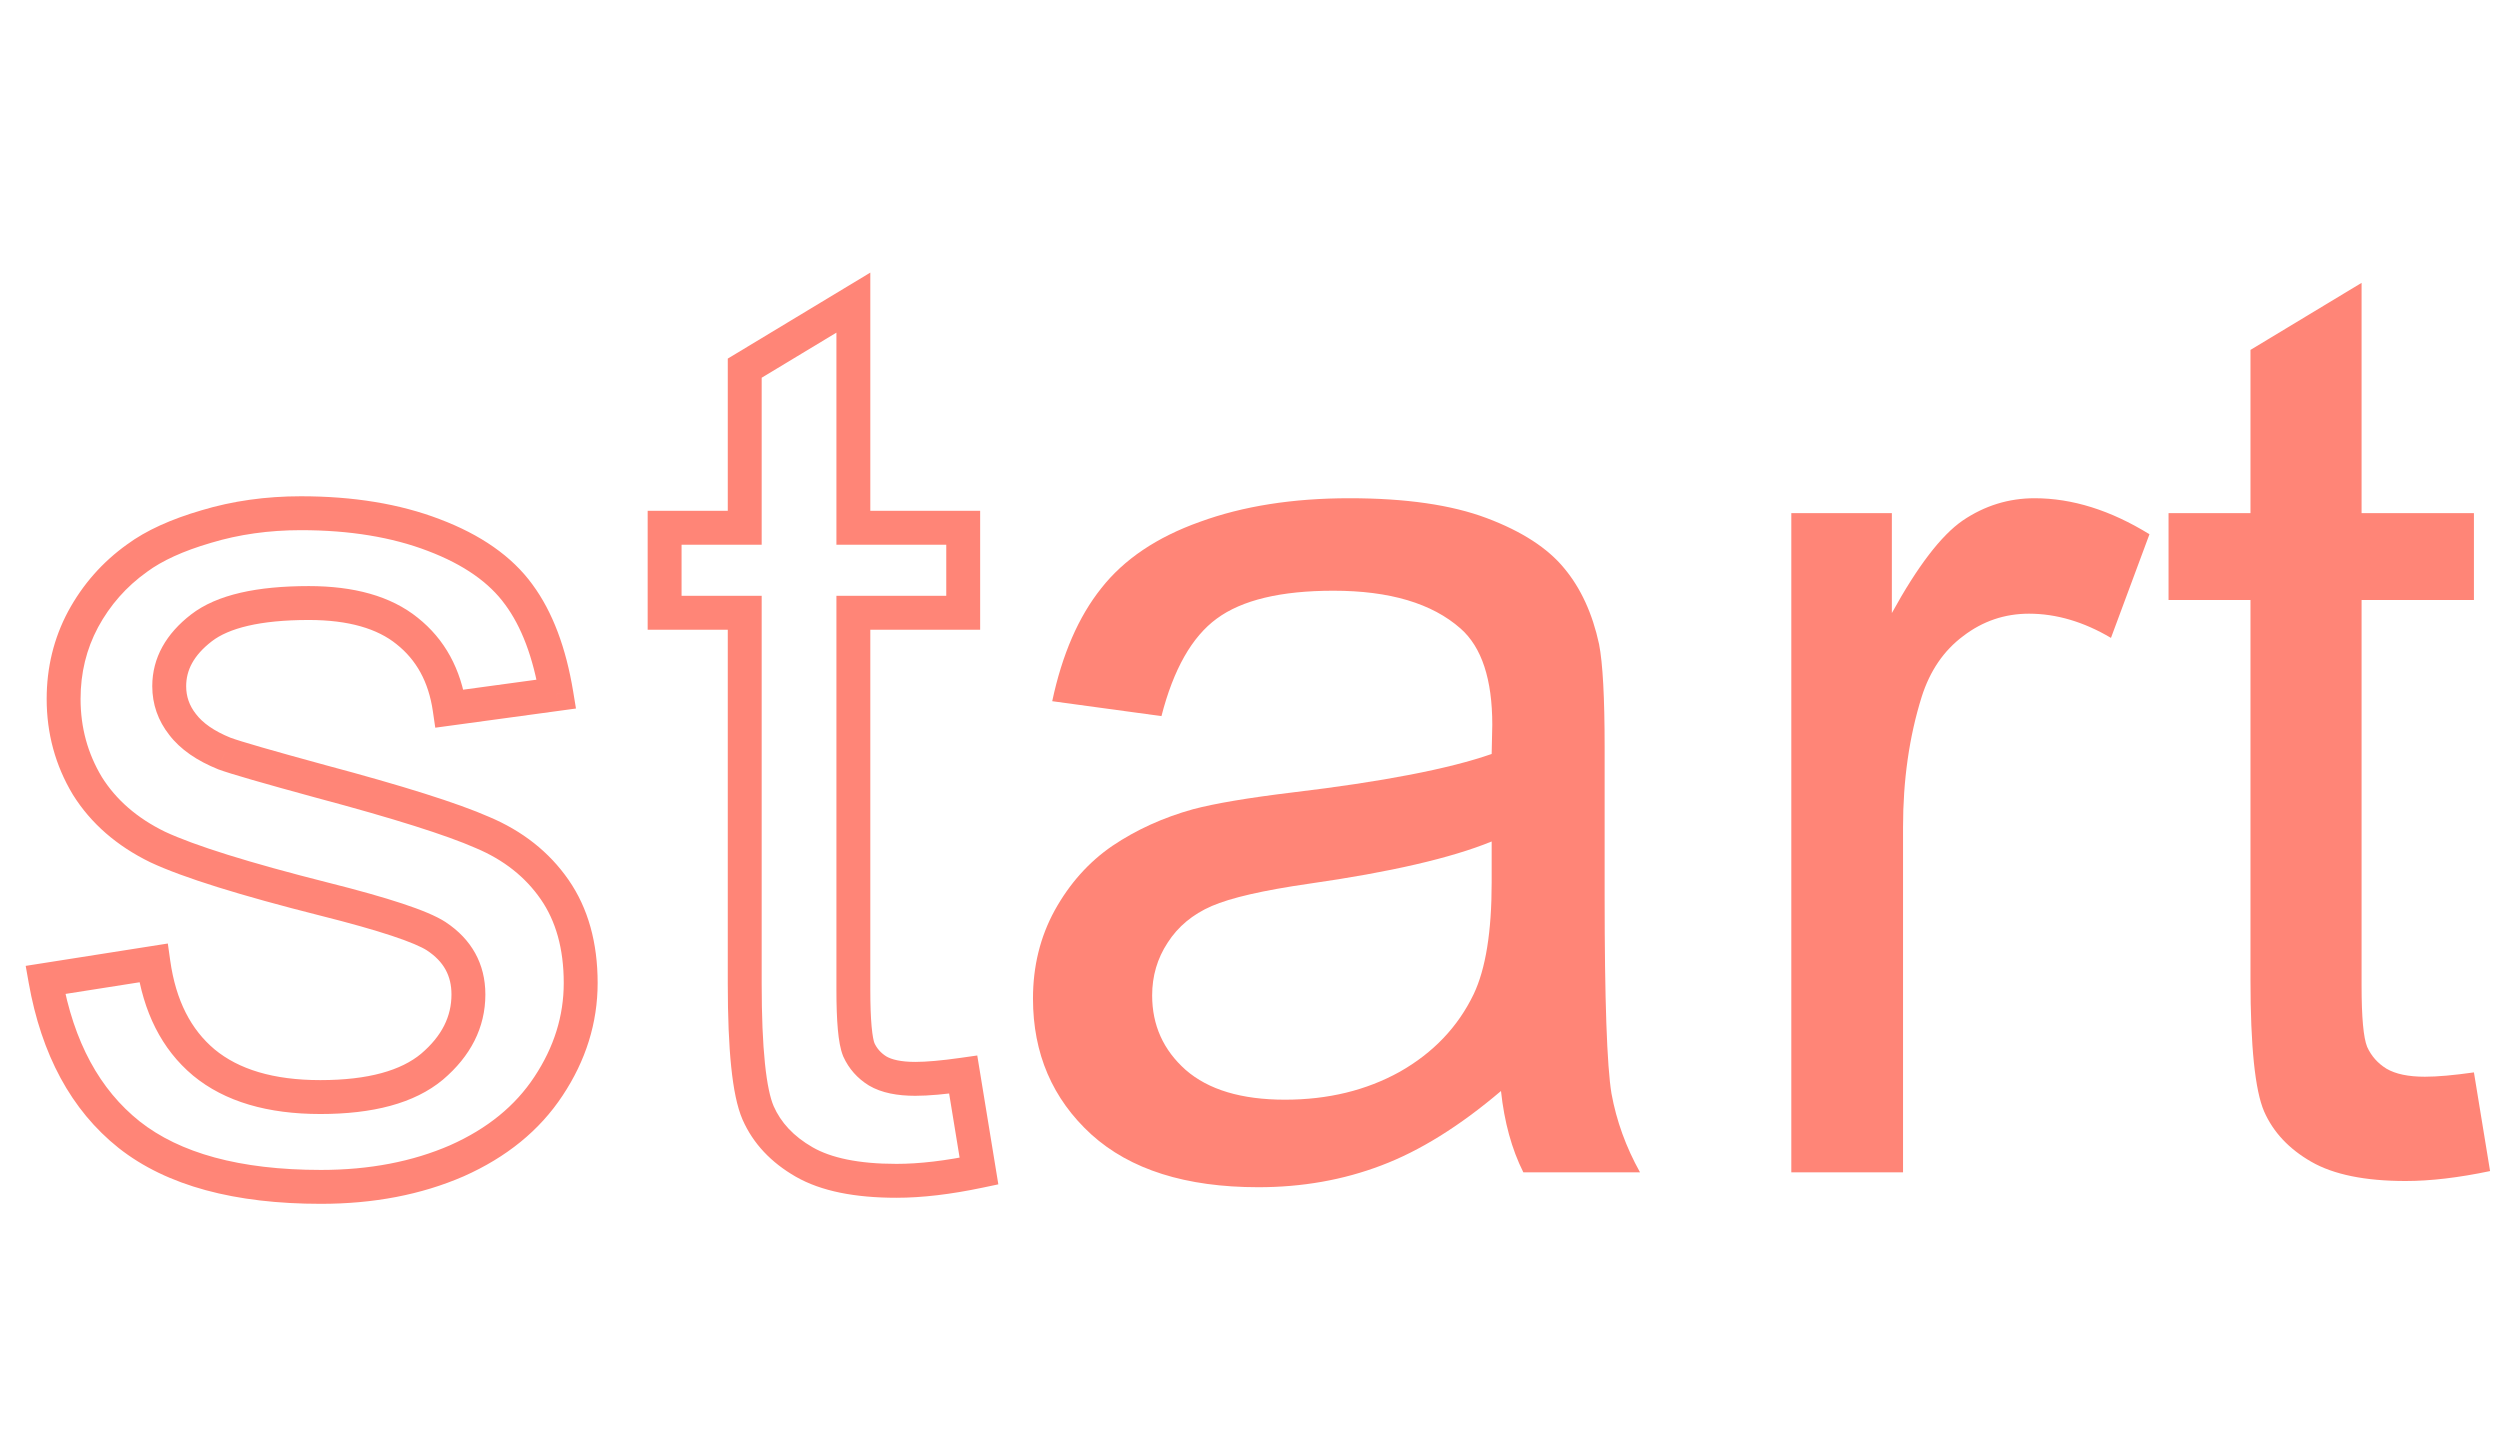 <svg width="177" height="103" viewBox="0 0 177 103" fill="none" xmlns="http://www.w3.org/2000/svg">
<path d="M106.27 77.243C103.34 79.733 100.513 81.491 97.788 82.517C95.093 83.542 92.192 84.055 89.087 84.055C83.96 84.055 80.019 82.81 77.266 80.319C74.512 77.8 73.135 74.592 73.135 70.695C73.135 68.41 73.647 66.33 74.673 64.455C75.728 62.551 77.09 61.027 78.76 59.885C80.459 58.742 82.363 57.878 84.473 57.292C86.025 56.882 88.369 56.486 91.504 56.105C97.891 55.344 102.593 54.435 105.61 53.381C105.64 52.297 105.654 51.608 105.654 51.315C105.654 48.093 104.907 45.822 103.413 44.504C101.392 42.717 98.389 41.823 94.404 41.823C90.684 41.823 87.93 42.482 86.143 43.801C84.385 45.09 83.081 47.39 82.231 50.7L74.497 49.645C75.2 46.335 76.357 43.669 77.969 41.648C79.58 39.597 81.909 38.029 84.956 36.945C88.003 35.832 91.533 35.275 95.547 35.275C99.531 35.275 102.769 35.744 105.259 36.682C107.749 37.619 109.58 38.806 110.752 40.241C111.924 41.648 112.744 43.435 113.213 45.602C113.477 46.95 113.608 49.382 113.608 52.898V63.444C113.608 70.798 113.77 75.456 114.092 77.419C114.443 79.353 115.117 81.213 116.113 83H107.852C107.031 81.359 106.504 79.44 106.27 77.243ZM105.61 59.577C102.739 60.749 98.433 61.745 92.69 62.565C89.439 63.034 87.139 63.562 85.791 64.147C84.443 64.733 83.403 65.598 82.671 66.74C81.939 67.853 81.572 69.099 81.572 70.476C81.572 72.585 82.363 74.343 83.945 75.749C85.557 77.155 87.9 77.858 90.977 77.858C94.023 77.858 96.733 77.199 99.106 75.881C101.479 74.533 103.223 72.702 104.336 70.388C105.186 68.601 105.61 65.964 105.61 62.477V59.577ZM126.825 83V36.33H133.944V43.405C135.761 40.095 137.431 37.912 138.954 36.857C140.507 35.803 142.206 35.275 144.052 35.275C146.718 35.275 149.428 36.125 152.182 37.824L149.457 45.163C147.523 44.02 145.59 43.449 143.656 43.449C141.928 43.449 140.375 43.977 138.998 45.031C137.621 46.057 136.64 47.492 136.054 49.338C135.175 52.15 134.735 55.227 134.735 58.566V83H126.825ZM175.154 75.925L176.297 82.912C174.07 83.381 172.078 83.615 170.32 83.615C167.449 83.615 165.223 83.161 163.641 82.253C162.059 81.345 160.945 80.158 160.301 78.693C159.656 77.199 159.334 74.079 159.334 69.333V42.482H153.533V36.33H159.334V24.773L167.2 20.026V36.33H175.154V42.482H167.2V69.772C167.2 72.028 167.332 73.478 167.596 74.123C167.889 74.768 168.343 75.28 168.958 75.661C169.603 76.042 170.511 76.232 171.683 76.232C172.562 76.232 173.719 76.13 175.154 75.925Z" fill="#FF8577"/>
<path d="M3.215 69.379L3.028 68.194L1.819 68.384L2.033 69.589L3.215 69.379ZM10.863 68.176L12.052 68.009L11.882 66.801L10.677 66.99L10.863 68.176ZM14.43 75.223L13.659 76.142L13.665 76.148L14.43 75.223ZM30.586 75.523L31.354 76.445L31.363 76.438L30.586 75.523ZM30.887 66.285L31.548 65.284L31.54 65.278L30.887 66.285ZM22.98 63.664L22.687 64.828L22.688 64.828L22.98 63.664ZM11.164 59.969L10.639 61.048L10.647 61.052L10.656 61.056L11.164 59.969ZM6.18 55.629L5.151 56.246L5.156 56.256L5.162 56.265L6.18 55.629ZM5.879 43.855L4.823 43.285L4.82 43.291L5.879 43.855ZM9.703 39.516L10.401 40.492L10.408 40.487L10.416 40.481L9.703 39.516ZM14.602 37.281L14.938 38.433L14.948 38.43L14.602 37.281ZM30.715 37.883L30.286 39.003L30.29 39.005L30.715 37.883ZM36.73 42.094L35.759 42.799L35.765 42.806L36.73 42.094ZM39.395 49.141L39.557 50.33L40.779 50.163L40.578 48.945L39.395 49.141ZM31.832 50.172L30.645 50.346L30.817 51.521L31.994 51.361L31.832 50.172ZM28.824 44.672L28.071 45.606L28.078 45.612L28.824 44.672ZM12.926 51.289L13.882 50.564L13.876 50.556L13.869 50.548L12.926 51.289ZM15.891 53.352L15.441 54.464L15.457 54.471L15.474 54.477L15.891 53.352ZM22.723 55.328L22.407 56.486L22.413 56.487L22.723 55.328ZM34.152 58.938L33.669 60.036L33.678 60.04L33.687 60.044L34.152 58.938ZM38.836 76.898L37.836 76.236L37.834 76.239L38.836 76.898ZM32.348 82.184L32.826 83.284L32.835 83.28L32.348 82.184ZM9.145 80.336L8.397 81.275L8.401 81.278L9.145 80.336ZM3.401 70.564L11.05 69.361L10.677 66.99L3.028 68.194L3.401 70.564ZM9.675 68.342C10.136 71.634 11.436 74.279 13.659 76.142L15.201 74.303C13.527 72.9 12.45 70.847 12.052 68.009L9.675 68.342ZM13.665 76.148C15.925 78.015 18.981 78.872 22.68 78.872V76.472C19.331 76.472 16.887 75.696 15.194 74.297L13.665 76.148ZM22.68 78.872C26.357 78.872 29.325 78.136 31.354 76.445L29.818 74.602C28.41 75.775 26.106 76.472 22.68 76.472V78.872ZM31.363 76.438C33.303 74.789 34.364 72.768 34.364 70.41H31.964C31.964 71.949 31.306 73.336 29.809 74.609L31.363 76.438ZM34.364 70.41C34.364 68.24 33.386 66.498 31.548 65.284L30.225 67.287C31.424 68.078 31.964 69.085 31.964 70.41H34.364ZM31.54 65.278C30.871 64.845 29.82 64.415 28.493 63.975C27.136 63.526 25.393 63.034 23.273 62.5L22.688 64.828C24.778 65.354 26.459 65.829 27.738 66.253C29.046 66.687 29.842 67.038 30.234 67.292L31.54 65.278ZM23.274 62.501C17.602 61.068 13.764 59.859 11.672 58.882L10.656 61.056C12.976 62.141 17.015 63.395 22.687 64.828L23.274 62.501ZM11.689 58.89C9.69 57.916 8.21 56.613 7.197 54.993L5.162 56.265C6.441 58.311 8.284 59.901 10.639 61.048L11.689 58.89ZM7.209 55.011C6.207 53.342 5.704 51.508 5.704 49.484H3.304C3.304 51.93 3.918 54.192 5.151 56.246L7.209 55.011ZM5.704 49.484C5.704 47.639 6.118 45.957 6.938 44.42L4.82 43.291C3.807 45.191 3.304 47.263 3.304 49.484H5.704ZM6.934 44.426C7.793 42.838 8.946 41.531 10.401 40.492L9.006 38.539C7.252 39.792 5.855 41.378 4.823 43.285L6.934 44.426ZM10.416 40.481C11.467 39.705 12.956 39.011 14.938 38.433L14.266 36.129C12.122 36.755 10.345 37.55 8.991 38.55L10.416 40.481ZM14.948 38.43C16.917 37.837 19.034 37.536 21.305 37.536V35.136C18.82 35.136 16.468 35.465 14.255 36.132L14.948 38.43ZM21.305 37.536C24.773 37.536 27.759 38.036 30.286 39.003L31.144 36.762C28.286 35.667 24.998 35.136 21.305 35.136V37.536ZM30.29 39.005C32.862 39.98 34.646 41.264 35.759 42.799L37.702 41.389C36.237 39.371 34.01 37.848 31.14 36.761L30.29 39.005ZM35.765 42.806C36.907 44.354 37.743 46.506 38.211 49.336L40.578 48.945C40.072 45.874 39.132 43.328 37.696 41.381L35.765 42.806ZM39.232 47.952L31.67 48.983L31.994 51.361L39.557 50.33L39.232 47.952ZM33.019 49.998C32.637 47.386 31.5 45.263 29.57 43.732L28.078 45.612C29.471 46.717 30.34 48.26 30.645 50.346L33.019 49.998ZM29.578 43.738C27.656 42.187 25.029 41.495 21.863 41.495V43.895C24.713 43.895 26.727 44.521 28.071 45.606L29.578 43.738ZM21.863 41.495C18.242 41.495 15.367 42.081 13.524 43.508L14.992 45.406C16.185 44.484 18.38 43.895 21.863 43.895V41.495ZM13.524 43.508C11.783 44.854 10.78 46.553 10.78 48.582H13.181C13.181 47.46 13.696 46.409 14.992 45.406L13.524 43.508ZM10.78 48.582C10.78 49.858 11.189 51.021 11.982 52.03L13.869 50.548C13.402 49.953 13.181 49.311 13.181 48.582H10.78ZM11.97 52.014C12.772 53.072 13.969 53.869 15.441 54.464L16.34 52.239C15.119 51.745 14.34 51.167 13.882 50.564L11.97 52.014ZM15.474 54.477C16.31 54.786 18.651 55.461 22.407 56.486L23.038 54.17C19.232 53.132 17.018 52.49 16.307 52.226L15.474 54.477ZM22.413 56.487C27.885 57.949 31.614 59.132 33.669 60.036L34.636 57.839C32.394 56.853 28.503 55.63 23.032 54.169L22.413 56.487ZM33.687 60.044C35.674 60.88 37.19 62.089 38.28 63.66L40.252 62.293C38.878 60.312 36.985 58.828 34.618 57.831L33.687 60.044ZM38.28 63.66C39.344 65.195 39.913 67.148 39.913 69.594H42.313C42.313 66.768 41.651 64.31 40.252 62.293L38.28 63.66ZM39.913 69.594C39.913 71.92 39.233 74.127 37.836 76.236L39.836 77.561C41.476 75.087 42.313 72.424 42.313 69.594H39.913ZM37.834 76.239C36.488 78.283 34.518 79.906 31.86 81.087L32.835 83.28C35.85 81.94 38.205 80.04 39.838 77.558L37.834 76.239ZM31.87 81.083C29.206 82.24 26.165 82.831 22.723 82.831V85.231C26.442 85.231 29.817 84.591 32.826 83.284L31.87 81.083ZM22.723 82.831C16.936 82.831 12.717 81.626 9.888 79.394L8.401 81.278C11.817 83.973 16.65 85.231 22.723 85.231V82.831ZM9.892 79.397C7.079 77.157 5.218 73.795 4.396 69.169L2.033 69.589C2.931 74.645 5.023 78.588 8.397 81.275L9.892 79.397ZM68.195 76.082L69.38 75.888L69.19 74.728L68.026 74.894L68.195 76.082ZM69.312 82.914L69.56 84.088L70.682 83.852L70.497 82.72L69.312 82.914ZM53.672 78.789L52.57 79.264L52.574 79.272L53.672 78.789ZM52.727 43.383H53.927V42.183H52.727V43.383ZM47.055 43.383H45.855V44.583H47.055V43.383ZM47.055 37.367V36.167H45.855V37.367H47.055ZM52.727 37.367V38.567H53.927V37.367H52.727ZM52.727 26.066L52.107 25.039L51.527 25.389V26.066H52.727ZM60.418 21.426H61.618V19.3L59.798 20.398L60.418 21.426ZM60.418 37.367H59.218V38.567H60.418V37.367ZM68.195 37.367H69.395V36.167H68.195V37.367ZM68.195 43.383V44.583H69.395V43.383H68.195ZM60.418 43.383V42.183H59.218V43.383H60.418ZM60.805 74.32L59.694 74.775L59.703 74.796L59.712 74.817L60.805 74.32ZM62.137 75.824L61.505 76.844L61.516 76.851L61.526 76.857L62.137 75.824ZM67.011 76.276L68.128 83.108L70.497 82.72L69.38 75.888L67.011 76.276ZM69.065 81.74C66.947 82.186 65.084 82.402 63.469 82.402V84.802C65.291 84.802 67.324 84.559 69.56 84.088L69.065 81.74ZM63.469 82.402C60.762 82.402 58.824 81.969 57.535 81.229L56.34 83.31C58.145 84.346 60.561 84.802 63.469 84.802V82.402ZM57.535 81.229C56.178 80.45 55.283 79.472 54.77 78.306L52.574 79.272C53.321 80.971 54.603 82.313 56.34 83.31L57.535 81.229ZM54.774 78.314C54.533 77.756 54.311 76.777 54.157 75.282C54.005 73.813 53.927 71.934 53.927 69.637H51.527C51.527 71.98 51.606 73.947 51.769 75.529C51.93 77.085 52.18 78.361 52.57 79.264L54.774 78.314ZM53.927 69.637V43.383H51.527V69.637H53.927ZM52.727 42.183H47.055V44.583H52.727V42.183ZM48.255 43.383V37.367H45.855V43.383H48.255ZM47.055 38.567H52.727V36.167H47.055V38.567ZM53.927 37.367V26.066H51.527V37.367H53.927ZM53.346 27.094L61.038 22.453L59.798 20.398L52.107 25.039L53.346 27.094ZM59.218 21.426V37.367H61.618V21.426H59.218ZM60.418 38.567H68.195V36.167H60.418V38.567ZM66.995 37.367V43.383H69.395V37.367H66.995ZM68.195 42.183H60.418V44.583H68.195V42.183ZM59.218 43.383V70.066H61.618V43.383H59.218ZM59.218 70.066C59.218 71.188 59.251 72.134 59.32 72.893C59.386 73.62 59.493 74.284 59.694 74.775L61.915 73.866C61.858 73.726 61.773 73.366 61.71 72.675C61.65 72.017 61.618 71.15 61.618 70.066H59.218ZM59.712 74.817C60.099 75.668 60.706 76.35 61.505 76.844L62.768 74.804C62.364 74.554 62.083 74.233 61.897 73.824L59.712 74.817ZM61.526 76.857C62.418 77.384 63.551 77.583 64.801 77.583V75.183C63.759 75.183 63.116 75.009 62.747 74.791L61.526 76.857ZM64.801 77.583C65.742 77.583 66.936 77.474 68.365 77.27L68.026 74.894C66.647 75.091 65.579 75.183 64.801 75.183V77.583Z" fill="#FF8577"/>
</svg>
